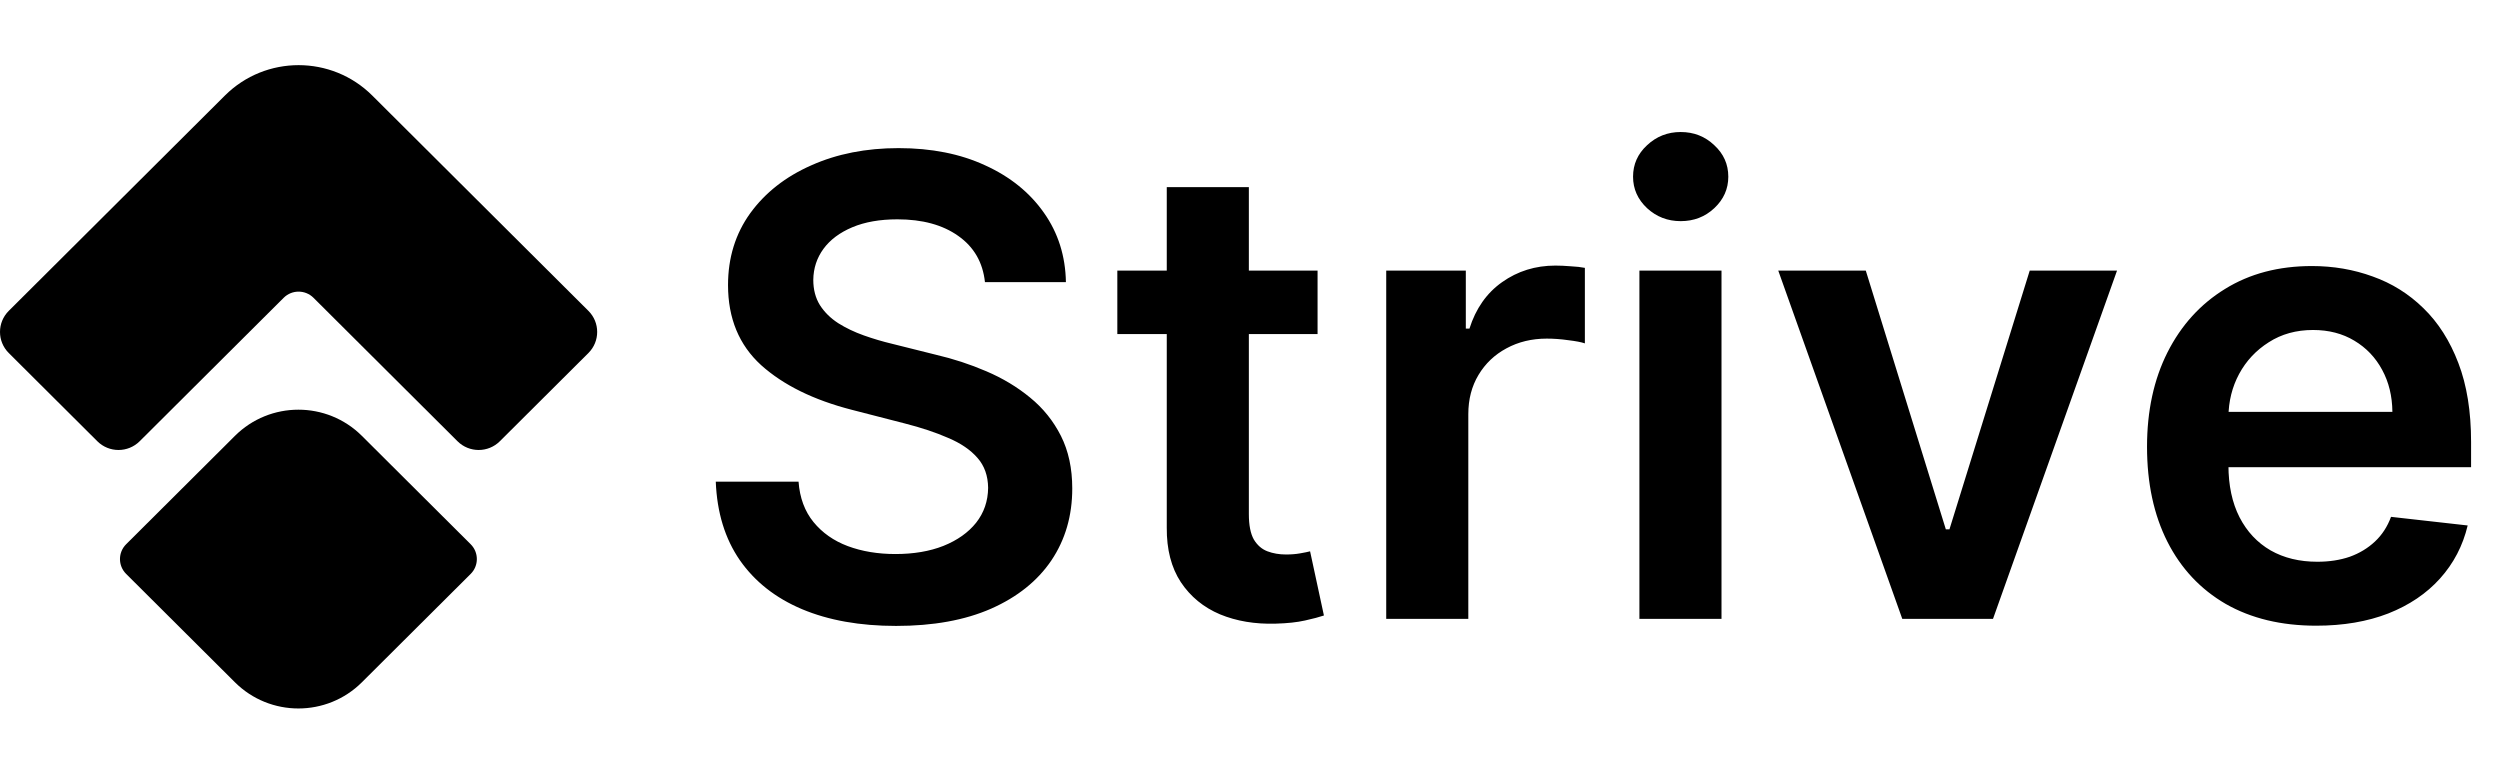 <svg width="921" height="285" viewBox="0 0 921 285" fill="none" xmlns="http://www.w3.org/2000/svg">
<path d="M216.771 114.52C221.076 118.81 221.076 125.764 216.771 130.054L184.14 162.558C179.834 166.847 172.853 166.847 168.547 162.558L115.487 109.702C112.456 106.684 107.544 106.684 104.513 109.702L51.453 162.558C47.147 166.847 40.166 166.847 35.86 162.558L3.229 130.054C-1.076 125.764 -1.077 118.81 3.229 114.52L82.856 35.2C97.847 20.267 122.153 20.267 137.144 35.2L216.771 114.52Z" fill="black"/>
<path d="M86.544 160.58C99.462 147.712 120.406 147.712 133.324 160.58L173.398 200.499C176.428 203.517 176.428 208.411 173.398 211.43L133.324 251.349C120.406 264.217 99.462 264.217 86.544 251.349L46.471 211.43C43.441 208.411 43.441 203.517 46.471 200.499L86.544 160.58Z" fill="black"/>
<path d="M362.857 103.941C362.077 96.645 358.791 90.964 352.999 86.898C347.263 82.833 339.8 80.8 330.61 80.8C324.149 80.8 318.608 81.775 313.985 83.724C309.363 85.673 305.826 88.319 303.376 91.66C300.925 95.002 299.672 98.817 299.616 103.106C299.616 106.67 300.424 109.761 302.039 112.379C303.71 114.996 305.965 117.224 308.806 119.062C311.646 120.844 314.793 122.348 318.246 123.573C321.699 124.798 325.18 125.829 328.689 126.664L344.729 130.674C351.189 132.178 357.399 134.211 363.358 136.773C369.373 139.335 374.748 142.565 379.482 146.464C384.271 150.362 388.059 155.068 390.843 160.582C393.628 166.096 395.02 172.556 395.02 179.964C395.02 189.989 392.459 198.816 387.335 206.446C382.211 214.021 374.803 219.952 365.113 224.241C355.478 228.473 343.81 230.59 330.109 230.59C316.798 230.59 305.241 228.529 295.439 224.408C285.693 220.286 278.062 214.271 272.549 206.363C267.091 198.454 264.139 188.819 263.693 177.457H294.186C294.631 183.417 296.469 188.374 299.7 192.328C302.93 196.282 307.135 199.234 312.314 201.183C317.55 203.132 323.398 204.107 329.858 204.107C336.597 204.107 342.501 203.105 347.569 201.1C352.693 199.039 356.703 196.199 359.599 192.578C362.495 188.903 363.971 184.614 364.027 179.713C363.971 175.257 362.662 171.582 360.1 168.686C357.538 165.734 353.946 163.283 349.323 161.334C344.756 159.329 339.41 157.547 333.283 155.987L313.818 150.975C299.728 147.355 288.589 141.869 280.402 134.517C272.27 127.11 268.205 117.28 268.205 105.027C268.205 94.946 270.934 86.119 276.392 78.544C281.905 70.97 289.396 65.094 298.864 60.917C308.332 56.684 319.053 54.568 331.028 54.568C343.169 54.568 353.807 56.684 362.941 60.917C372.13 65.094 379.343 70.914 384.578 78.377C389.813 85.785 392.514 94.306 392.681 103.941H362.857ZM485.391 99.68V123.072H411.624V99.68H485.391ZM429.836 68.937H460.078V189.404C460.078 193.47 460.691 196.588 461.916 198.76C463.197 200.877 464.868 202.325 466.929 203.105C468.989 203.884 471.273 204.274 473.779 204.274C475.673 204.274 477.399 204.135 478.959 203.857C480.574 203.578 481.799 203.327 482.635 203.105L487.731 226.747C486.115 227.304 483.804 227.916 480.797 228.585C477.845 229.253 474.225 229.643 469.936 229.754C462.362 229.977 455.539 228.835 449.469 226.329C443.398 223.767 438.58 219.813 435.016 214.466C431.507 209.12 429.781 202.436 429.836 194.416V68.937ZM510.684 228V99.68H540.007V121.067H541.343C543.683 113.66 547.693 107.951 553.373 103.941C559.11 99.875 565.654 97.842 573.006 97.842C574.676 97.842 576.542 97.926 578.603 98.093C580.719 98.204 582.474 98.399 583.866 98.678V126.497C582.585 126.052 580.552 125.662 577.767 125.328C575.038 124.938 572.393 124.743 569.831 124.743C564.317 124.743 559.36 125.94 554.961 128.335C550.616 130.674 547.191 133.932 544.685 138.109C542.179 142.286 540.926 147.104 540.926 152.562V228H510.684ZM603.958 228V99.68H634.2V228H603.958ZM619.162 81.468C614.372 81.468 610.251 79.881 606.798 76.706C603.345 73.476 601.618 69.605 601.618 65.094C601.618 60.527 603.345 56.657 606.798 53.482C610.251 50.252 614.372 48.636 619.162 48.636C624.008 48.636 628.129 50.252 631.526 53.482C634.979 56.657 636.706 60.527 636.706 65.094C636.706 69.605 634.979 73.476 631.526 76.706C628.129 79.881 624.008 81.468 619.162 81.468ZM779.917 99.68L734.22 228H700.803L655.106 99.68H687.353L716.843 195.001H718.18L747.753 99.68H779.917ZM853.287 230.506C840.422 230.506 829.311 227.833 819.954 222.486C810.653 217.084 803.496 209.454 798.484 199.596C793.471 189.682 790.965 178.014 790.965 164.592C790.965 151.392 793.471 139.808 798.484 129.839C803.552 119.814 810.625 112.017 819.703 106.447C828.782 100.822 839.447 98.01 851.7 98.01C859.608 98.01 867.071 99.29 874.089 101.852C881.162 104.359 887.4 108.257 892.802 113.548C898.26 118.839 902.549 125.578 905.668 133.765C908.787 141.897 910.346 151.587 910.346 162.838V172.111H805.167V151.727H881.357C881.301 145.934 880.048 140.783 877.598 136.271C875.147 131.705 871.722 128.112 867.322 125.495C862.978 122.877 857.91 121.568 852.118 121.568C845.936 121.568 840.505 123.072 835.827 126.079C831.149 129.031 827.501 132.93 824.883 137.775C822.321 142.565 821.012 147.828 820.957 153.565V171.359C820.957 178.822 822.321 185.227 825.05 190.573C827.779 195.864 831.594 199.93 836.495 202.77C841.396 205.555 847.133 206.948 853.705 206.948C858.105 206.948 862.087 206.335 865.651 205.11C869.216 203.829 872.307 201.963 874.924 199.512C877.542 197.062 879.519 194.026 880.856 190.406L909.093 193.581C907.311 201.044 903.913 207.56 898.901 213.13C893.944 218.643 887.595 222.932 879.853 225.995C872.112 229.002 863.256 230.506 853.287 230.506Z" fill="black"/>
</svg>
